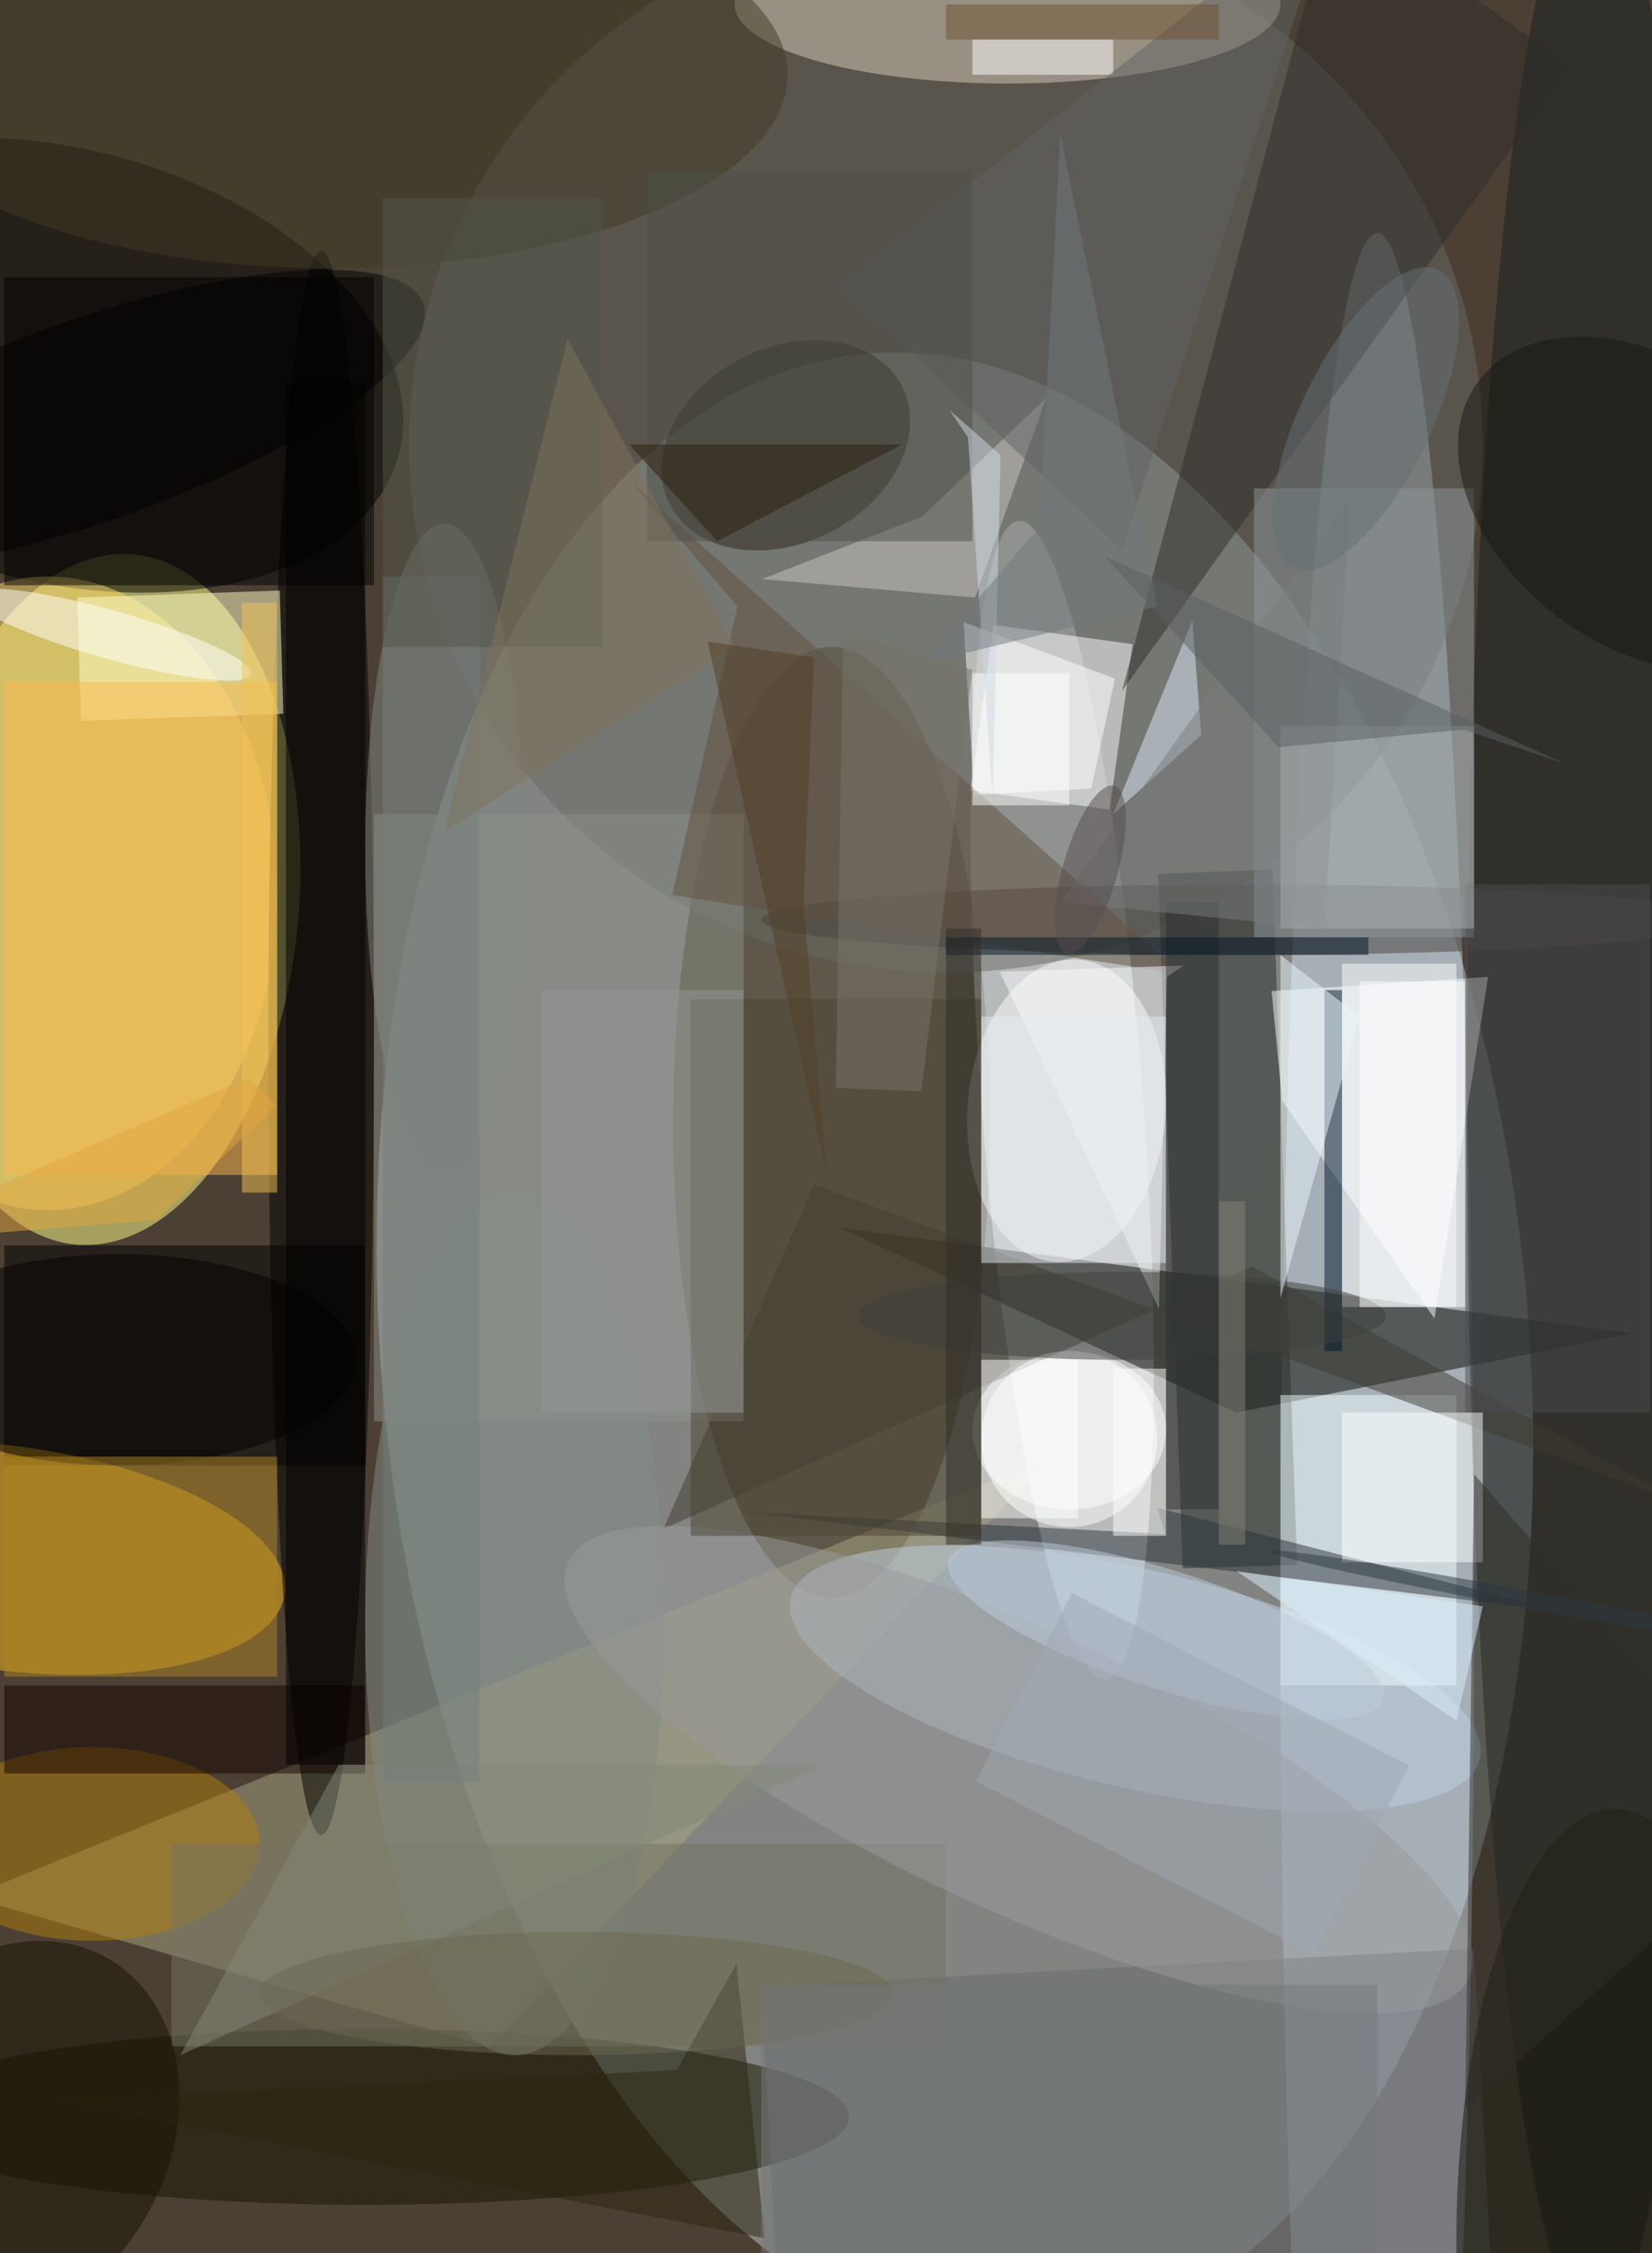 <svg xmlns="http://www.w3.org/2000/svg" viewBox="0 0 880 1200"><defs/><filter id="a"><feGaussianBlur stdDeviation="12"/></filter><rect width="100%" height="100%" fill="#4c4034"/><g filter="url(#a)"><g fill-opacity=".5" transform="translate(2.3 2.3) scale(4.688)"><circle r="1" fill="#bbc9cf" transform="rotate(-95.1 123.8 26.9) scale(113.349 65.187)"/><circle r="1" fill="#ff8" transform="matrix(-22.03 -1.761 3.135 -39.217 11.4 101.7)"/><ellipse cx="156" cy="183" fill="#cbdaeb" rx="11" ry="157"/><ellipse cx="94" cy="127" fill="#3d2c15" rx="18" ry="54"/><circle r="1" fill="#ecf0f7" transform="matrix(4.949 65.826 -9.157 .689 120.2 124.5)"/><circle r="1" transform="matrix(38.524 10.106 -6.24 23.784 6.3 41)"/><ellipse cx="107" cy="50" fill="#696b65" rx="61" ry="60"/><path fill="#040600" d="M95 139l45 21 45-9z"/><path fill="#a8a682" d="M119 165l-64 67-59-17z"/><ellipse cx="5" cy="101" fill="#ffde6e" rx="26" ry="36"/><path d="M0 141h41v25H0z"/><circle r="1" fill="#f4b41a" transform="matrix(-1.624 12.657 -31.861 -4.088 0 176.5)"/><path fill="#fff" d="M109.8 89.3l2.6-18.8 15.8 2.2-2.6 18.8z"/><ellipse cx="41" cy="240" fill="#151500" rx="55" ry="10"/><circle r="1" fill="#c2d1e4" transform="matrix(39.166 9.114 -2.809 12.069 128.5 190.2)"/><ellipse cx="36" cy="118" rx="6" ry="90"/><circle r="1" fill="#141f21" transform="matrix(14.42 -.013 .125 139.641 180.6 124.5)"/><path fill="#fff" d="M152 109h13v39h-13z"/><ellipse cx="114" fill="#d9ccbd" rx="31" ry="9"/><ellipse cx="121" cy="162" fill="#fff" rx="11" ry="9"/><circle r="1" fill="#fff" transform="matrix(-1.407 17.165 -11.22 -.92 120.7 125.7)"/><path fill="#ffffca" d="M8.3 67.4l23-.8.4 14-23 .8z"/><path fill="#2b302f" d="M131.1 98.8l13-.5 2.8 79-13 .4z"/><path fill="#66686e" d="M89 281l-3-55.8 81-4.3 3 56z"/><path fill="#f2ffff" d="M145 158h20v33h-20z"/><circle r="1" fill="#2b2518" transform="matrix(13.187 -6.719 5.033 9.878 88.8 50.1)"/><ellipse cx="141" cy="104" fill="#46403e" rx="55" ry="4"/><path fill="#3f3b30" d="M141.8 143.4l49.2 27-99-36.3-17.1 39.1z"/><ellipse cx="50" cy="96" fill="#818783" rx="9" ry="37"/><path d="M0 31h42v35H0z"/><ellipse cx="58" cy="184" fill="#838c87" rx="17" ry="49"/><path fill="#fcb84e" d="M0 77h31v56H0z"/><path fill="#2a323a" d="M84.4 171.3l92.5 11.3-45.9-11.8.9 3z"/><path fill="#2f2c2a" d="M178 7l-51 71 24-90z"/><ellipse cx="10" cy="209" fill="#b37e0b" rx="19" ry="11"/><path fill="#fff" d="M145.2 124.6l17.3 24.7 6.1-38.8-24.6 1.6z"/><path fill="#8e999e" d="M142 55h25v51h-25z"/><path fill="#747462" d="M19 209h88v23H19z"/><path fill="#fff" d="M110.2 89.8L109 70.2l17.2 6.4-2.7 12.5z"/><path fill="#8d908b" d="M42 92h42v69H42z"/><ellipse cx="183" cy="254" fill="#101308" rx="18" ry="49"/><path fill="#cdc7c2" d="M110.3 67.4l8.1-22.7-14.1 13.5-18.2 7.1z"/><circle r="1" fill="#9b9b9c" transform="rotate(24.8 -398.5 362.4) scale(56.374 15.907)"/><path fill="#4d4435" d="M78 113h33v61H78z"/><path fill="#fff" d="M110 4h16v4h-16z"/><ellipse cx="13" cy="154" rx="27" ry="12"/><ellipse cx="37" cy="8" fill="#3e3a25" rx="52" ry="22"/><path fill="#130300" d="M0 191h41v10H0z"/><path fill="#00162f" d="M150 112h2v41h-2z"/><circle r="1" fill="#141100" transform="matrix(11.8 -20.113 15.893 9.325 .1 242.2)"/><circle cx="121" cy="163" r="10" fill="#fff"/><path d="M32 43h9v157h-9z"/><path fill="#4d4d50" d="M166 100h21v60h-21z"/><path fill="#dfecfc" d="M135 70l-9 22 10-9z"/><path fill="#625140" d="M75.9 101.2l57.9 9-62.6-55.9 12.1 14.1z"/><path fill="#2a240f" d="M5.4 238.1l71-3.4 6.8-12.1 3.2 31.2z"/><path fill="#af8424" d="M0 165h31v25H0z"/><path fill="#f8fafd" d="M131.2 148.2l.9-37.7 1.9-1.3-20.9.7z"/><circle r="1" fill="#fff" transform="matrix(-.742 2.639 -16.061 -4.515 12 71.6)"/><path fill="#5e6363" d="M127 62l24-74-56 44z"/><path fill="#949794" d="M61 112h23v48H61z"/><ellipse cx="127" cy="149" fill="#3f403c" rx="30" ry="5"/><path fill="#fcffff" d="M152 160h16v17h-16z"/><path fill="#ebf8fd" d="M145 147v-39l9 7z"/><path fill="#e7eaf2" d="M111 115h21v28h-21z"/><path fill="#848878" d="M93 200l-73 33 18-33z"/><path fill="#312e28" d="M166 239l36-32-35-40z"/><circle r="1" fill="#bdcddd" transform="matrix(2.051 -6.408 24.711 7.911 132 184.7)"/><path fill="#4f504a" d="M73 19h37v42H73z"/><path fill="#fff" d="M111 154h11v18h-11z"/><circle r="1" fill="#171812" transform="rotate(-53.7 149.3 -155.7) scale(16.139 23.508)"/><path fill="#2d3030" d="M132 102h6v69h-6z"/><path fill="#787c7c" d="M150 105l3-49-33 46z"/><circle r="1" transform="matrix(-3.793 -10.823 37.928 -13.291 9.7 47.3)"/><path fill="#777e7c" d="M43 65h11v137H43z"/><ellipse cx="65" cy="226" fill="#6c6953" rx="36" ry="7"/><path fill="#a8aeb0" d="M145 82h22v23h-22z"/><circle r="1" fill="#677077" transform="matrix(-6.641 -3.239 8.26 -16.935 154.7 47.1)"/><path fill="#76787a" d="M86 225h70v31H86z"/><path fill="#031624" d="M107 106h48v2h-48z"/><path fill="#fff" d="M126 155h6v19h-6z"/><path fill="#79746b" d="M94.5 123.1l9.7.4 5.8-47.9-14.7-4.4z"/><path fill="#52564b" d="M43 22h25v51H43z"/><path fill="#fff" d="M110 76h11v15h-11z"/><path fill="#d1dae5" d="M112.3 90.2l-2.8-41-2.1-3.1 5.8 5.1z"/><path fill="#f3c252" d="M27 68h4v67h-4z"/><path fill="#6e502e" d="M107 0h31v4h-31z"/><path fill="#302c29" d="M107 105h4v70h-4z"/><path fill="#fff" d="M154 111h12v37h-12z"/><path fill="#dcf0ff" d="M165 195l-25-17 28 4z"/><circle r="1" fill="#2c3842" transform="matrix(30.957 5.772 -.183 .983 174.6 181.5)"/><path fill="#73797f" d="M117.6 59.4l2.4-44.6 11 53.6-26.7 6.5z"/><path fill="#2a1d0c" d="M81 61L71 50h31z"/><path fill="#7e735d" d="M50 94l14-56 19 35z"/><circle r="1" fill="#564d4e" transform="matrix(2.991 .852 -2.706 9.501 123.4 98.3)"/><path fill="#533f26" d="M93.4 132.6L79.9 72.4 92 74.2l-1.2 28z"/><path fill="#5b6163" d="M177.4 86.3l-11.6-3.9-21 2L125 62.7z"/><path fill="#a0a8b5" d="M148.7 221.5l-38.3-19.6 10.9-21.4 38.3 19.6z"/><path fill="#e3a740" d="M27.7 122l3.2 3.1-13.6 13-33.3 2.7z"/><path fill="#858074" d="M138 136h3v39h-3z"/></g></g></svg>